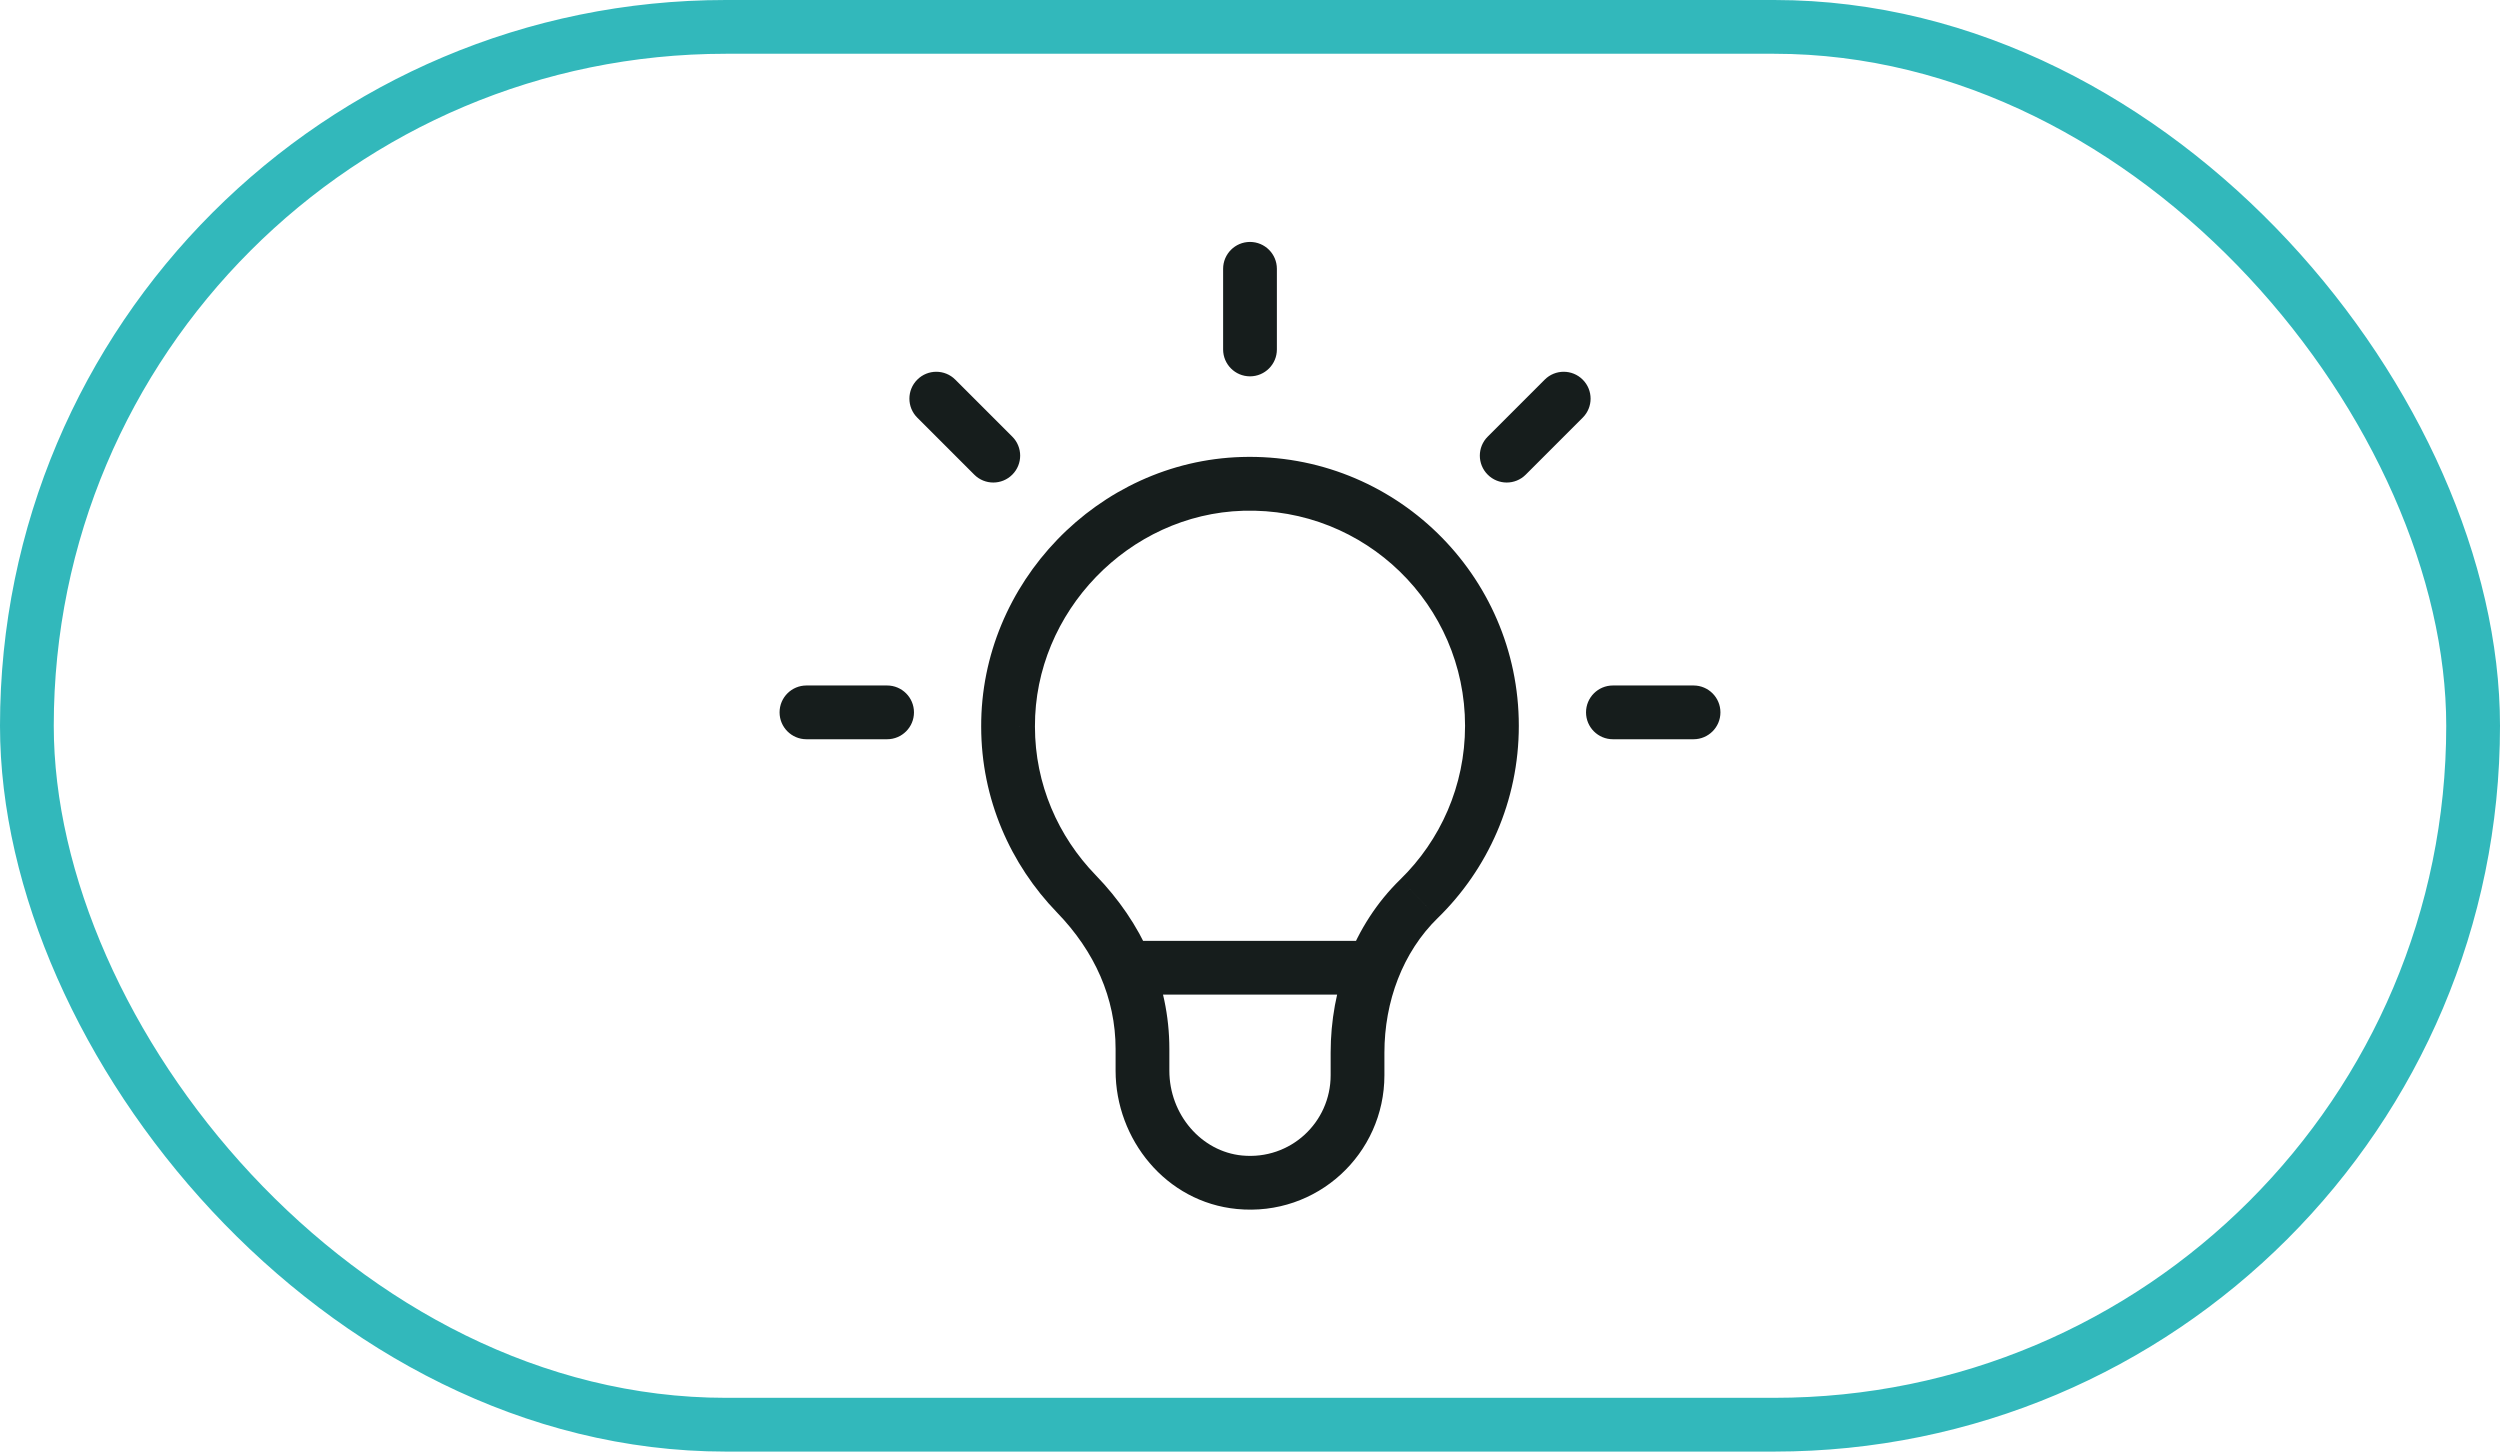 <svg width="93" height="54" viewBox="0 0 93 54" fill="none" xmlns="http://www.w3.org/2000/svg">
<path d="M46.22 18L46.249 19L46.249 19L46.22 18ZM37.5 27.03H38.5L38.5 27.026L37.5 27.03ZM46.11 43.98L46.206 42.985L46.206 42.985L46.11 43.98ZM52.79 33.43L53.488 34.146L53.489 34.146L52.79 33.43ZM47.5 10C47.5 9.448 47.052 9 46.5 9C45.948 9 45.5 9.448 45.5 10H47.5ZM45.5 13C45.5 13.552 45.948 14 46.5 14C47.052 14 47.5 13.552 47.5 13H45.5ZM35.537 14.123C35.147 13.732 34.513 13.732 34.123 14.123C33.732 14.513 33.732 15.147 34.123 15.537L35.537 14.123ZM36.243 17.657C36.633 18.048 37.267 18.048 37.657 17.657C38.048 17.267 38.048 16.633 37.657 16.243L36.243 17.657ZM30 25.5C29.448 25.5 29 25.948 29 26.5C29 27.052 29.448 27.5 30 27.5V25.5ZM33 27.5C33.552 27.5 34 27.052 34 26.5C34 25.948 33.552 25.5 33 25.5V27.5ZM63 27.5C63.552 27.5 64 27.052 64 26.5C64 25.948 63.552 25.5 63 25.5V27.5ZM60 25.5C59.448 25.5 59 25.948 59 26.5C59 27.052 59.448 27.5 60 27.5V25.5ZM58.877 15.537C59.268 15.147 59.268 14.513 58.877 14.123C58.487 13.732 57.853 13.732 57.463 14.123L58.877 15.537ZM55.343 16.243C54.952 16.633 54.952 17.267 55.343 17.657C55.733 18.048 56.367 18.048 56.757 17.657L55.343 16.243ZM56.5 27C56.5 21.378 51.856 16.834 46.191 17L46.249 19C50.784 18.866 54.5 22.502 54.5 27H56.5ZM46.191 17C40.846 17.156 36.478 21.694 36.5 27.034L38.5 27.026C38.482 22.766 41.994 19.124 46.249 19L46.191 17ZM36.5 27.03C36.5 29.726 37.593 32.161 39.322 33.946L40.758 32.554C39.367 31.119 38.5 29.174 38.5 27.03H36.5ZM39.322 33.946C40.726 35.395 41.5 37.134 41.5 39.02H43.5C43.5 36.546 42.474 34.325 40.758 32.554L39.322 33.946ZM41.5 39.02V39.83H43.5V39.02H41.5ZM41.5 39.83C41.5 42.38 43.369 44.721 46.014 44.975L46.206 42.985C44.691 42.839 43.5 41.46 43.5 39.83H41.5ZM46.014 44.975C48.999 45.263 51.5 42.922 51.5 40H49.5C49.5 41.758 48.001 43.157 46.206 42.985L46.014 44.975ZM51.5 40V39.16H49.5V40H51.5ZM51.5 39.16C51.5 37.258 52.179 35.421 53.488 34.146L52.092 32.714C50.341 34.419 49.5 36.803 49.5 39.16H51.5ZM53.489 34.146C55.343 32.335 56.5 29.801 56.5 27H54.5C54.5 29.239 53.577 31.265 52.092 32.714L53.489 34.146ZM45.5 10V13H47.5V10H45.5ZM34.123 15.537L36.243 17.657L37.657 16.243L35.537 14.123L34.123 15.537ZM30 27.5H33V25.5H30V27.5ZM63 25.5H60V27.5H63V25.5ZM57.463 14.123L55.343 16.243L56.757 17.657L58.877 15.537L57.463 14.123ZM42.5 37H50.5V35H42.5V37Z" fill="#161D1C"/>
<rect x="1" y="1" width="91" height="51.999" rx="26" stroke="#32B8BB" stroke-width="2"/>
</svg>
